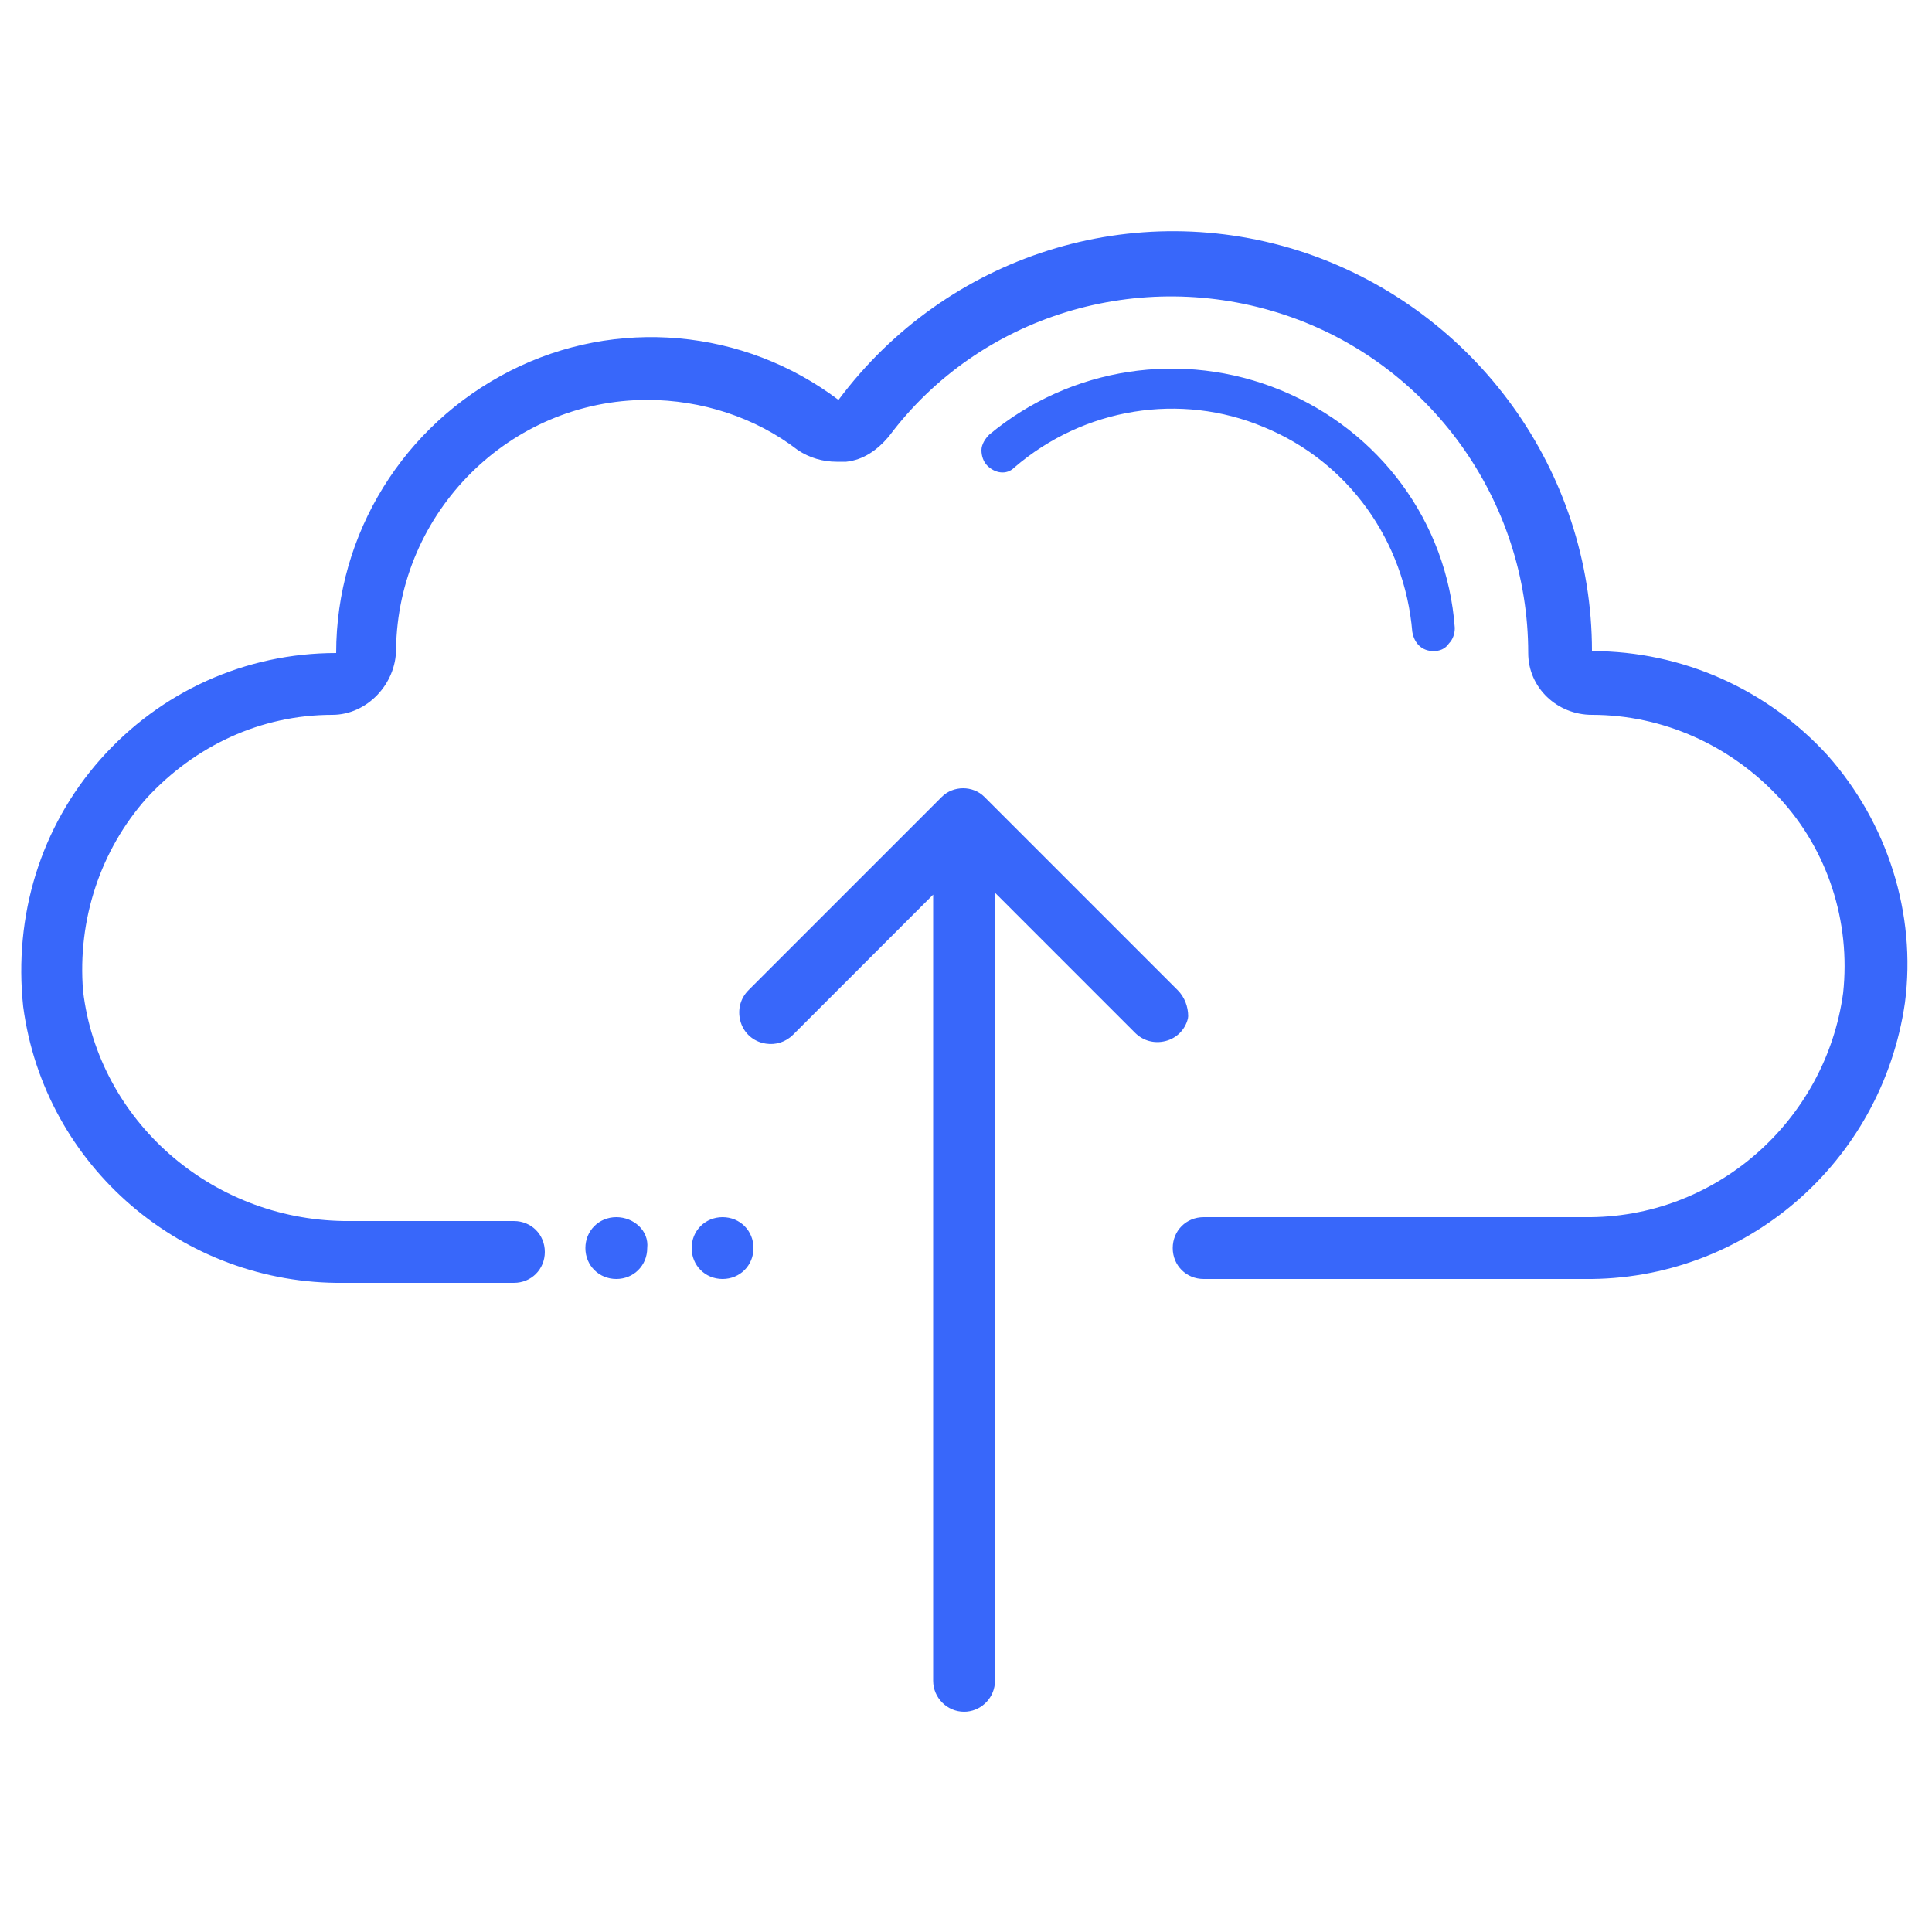 <?xml version="1.0" encoding="UTF-8"?>
<svg width="150px" height="150px" viewBox="0 0 150 150" version="1.1" xmlns="http://www.w3.org/2000/svg" xmlns:xlink="http://www.w3.org/1999/xlink">
    <title>ImgUploadPrimary</title>
    <g id="Icons" stroke="none" stroke-width="1" fill="none" fill-rule="evenodd">
        <g id="Illustrations-/-ImgUploadPrimary" fill="#3867FA">
            <g id="icon-upload" transform="translate(1.5, 16.5)">
                <path d="M122.1,34.05 C122.1,20.1 113.1,7.65 99.9,3.15 C86.55,-1.35 72,3.3 63.6,14.55 C56.25,9 46.35,8.1 38.1,12.3 C29.85,16.5 24.6,24.9 24.6,34.2 C17.55,34.2 10.95,37.2 6.3,42.45 C1.65,47.7 -0.45,54.6 0.3,61.65 C1.95,74.1 12.75,83.25 25.2,83.1 L38.4,83.1 C39.75,83.1 40.8,82.05 40.8,80.7 C40.8,79.35 39.75,78.3 38.4,78.3 L25.2,78.3 C14.85,78.15 6.15,70.5 4.95,60.45 C4.5,54.9 6.3,49.5 9.9,45.45 C13.65,41.4 18.75,39 24.3,39 C27,39 29.25,36.6 29.25,33.9 C29.4,23.25 38.1,14.55 48.75,14.55 C52.95,14.55 57.15,15.9 60.45,18.45 C61.35,19.05 62.4,19.35 63.45,19.35 L64.2,19.35 C65.55,19.2 66.6,18.45 67.5,17.4 C74.55,7.95 87,4.2 98.25,7.95 C109.5,11.7 117.15,22.35 117.15,34.2 C117.15,36.9 119.4,39 122.1,39 C127.65,39 132.9,41.4 136.65,45.45 C140.4,49.5 142.2,55.05 141.6,60.6 C140.25,70.5 131.7,78.15 121.5,78 L91.95,78 C90.6,78 89.55,79.05 89.55,80.4 C89.55,81.75 90.6,82.8 91.95,82.8 L121.5,82.8 C133.95,82.95 144.6,73.8 146.4,61.35 C147.3,54.45 145.05,47.4 140.4,42.15 C135.75,37.05 129.15,34.05 122.1,34.05 Z M77.25,19.8 C82.65,15.15 90.15,13.95 96.6,16.65 C103.2,19.35 107.55,25.5 108.15,32.55 C108.3,33.45 108.9,34.05 109.8,34.05 C110.25,34.05 110.7,33.9 111,33.45 C111.3,33.15 111.45,32.7 111.45,32.25 C110.85,24 105.6,16.95 97.95,13.8 C90.3,10.65 81.6,12 75.3,17.25 C75,17.55 74.7,18 74.7,18.45 C74.7,18.9 74.85,19.35 75.15,19.65 C75.75,20.25 76.65,20.4 77.25,19.8 L77.25,19.8 Z M46.35,78 C45,78 43.95,79.05 43.95,80.4 C43.95,81.75 45,82.8 46.35,82.8 C47.7,82.8 48.75,81.75 48.75,80.4 C48.9,79.05 47.7,78 46.35,78 Z M71.62,45.37 C72.513,44.477 74.037,44.477 74.93,45.37 L74.93,45.37 L89.93,60.37 C90.481,60.921 90.75,61.673 90.75,62.4 L90.75,62.4 L90.728,62.582 C90.51,63.451 89.851,64.11 88.982,64.328 C88.119,64.543 87.251,64.312 86.62,63.68 L86.62,63.68 L75.75,52.81 L75.75,114 C75.75,115.241 74.782,116.279 73.567,116.39 L73.567,116.39 L73.35,116.4 C72.036,116.4 70.95,115.314 70.95,114 L70.95,114 L70.95,52.959 L60.08,63.83 C59.506,64.404 58.737,64.648 57.953,64.525 L57.953,64.525 L57.718,64.478 C56.849,64.26 56.19,63.601 55.972,62.732 C55.757,61.869 55.988,61.001 56.62,60.37 L56.62,60.37 Z M54.6,78 C55.95,78 57,79.05 57,80.4 C57,81.75 55.95,82.8 54.6,82.8 C53.25,82.8 52.2,81.75 52.2,80.4 C52.2,79.05 53.25,78 54.6,78 Z" id="Shape"></path>
            </g>
        </g>
    </g>
</svg>